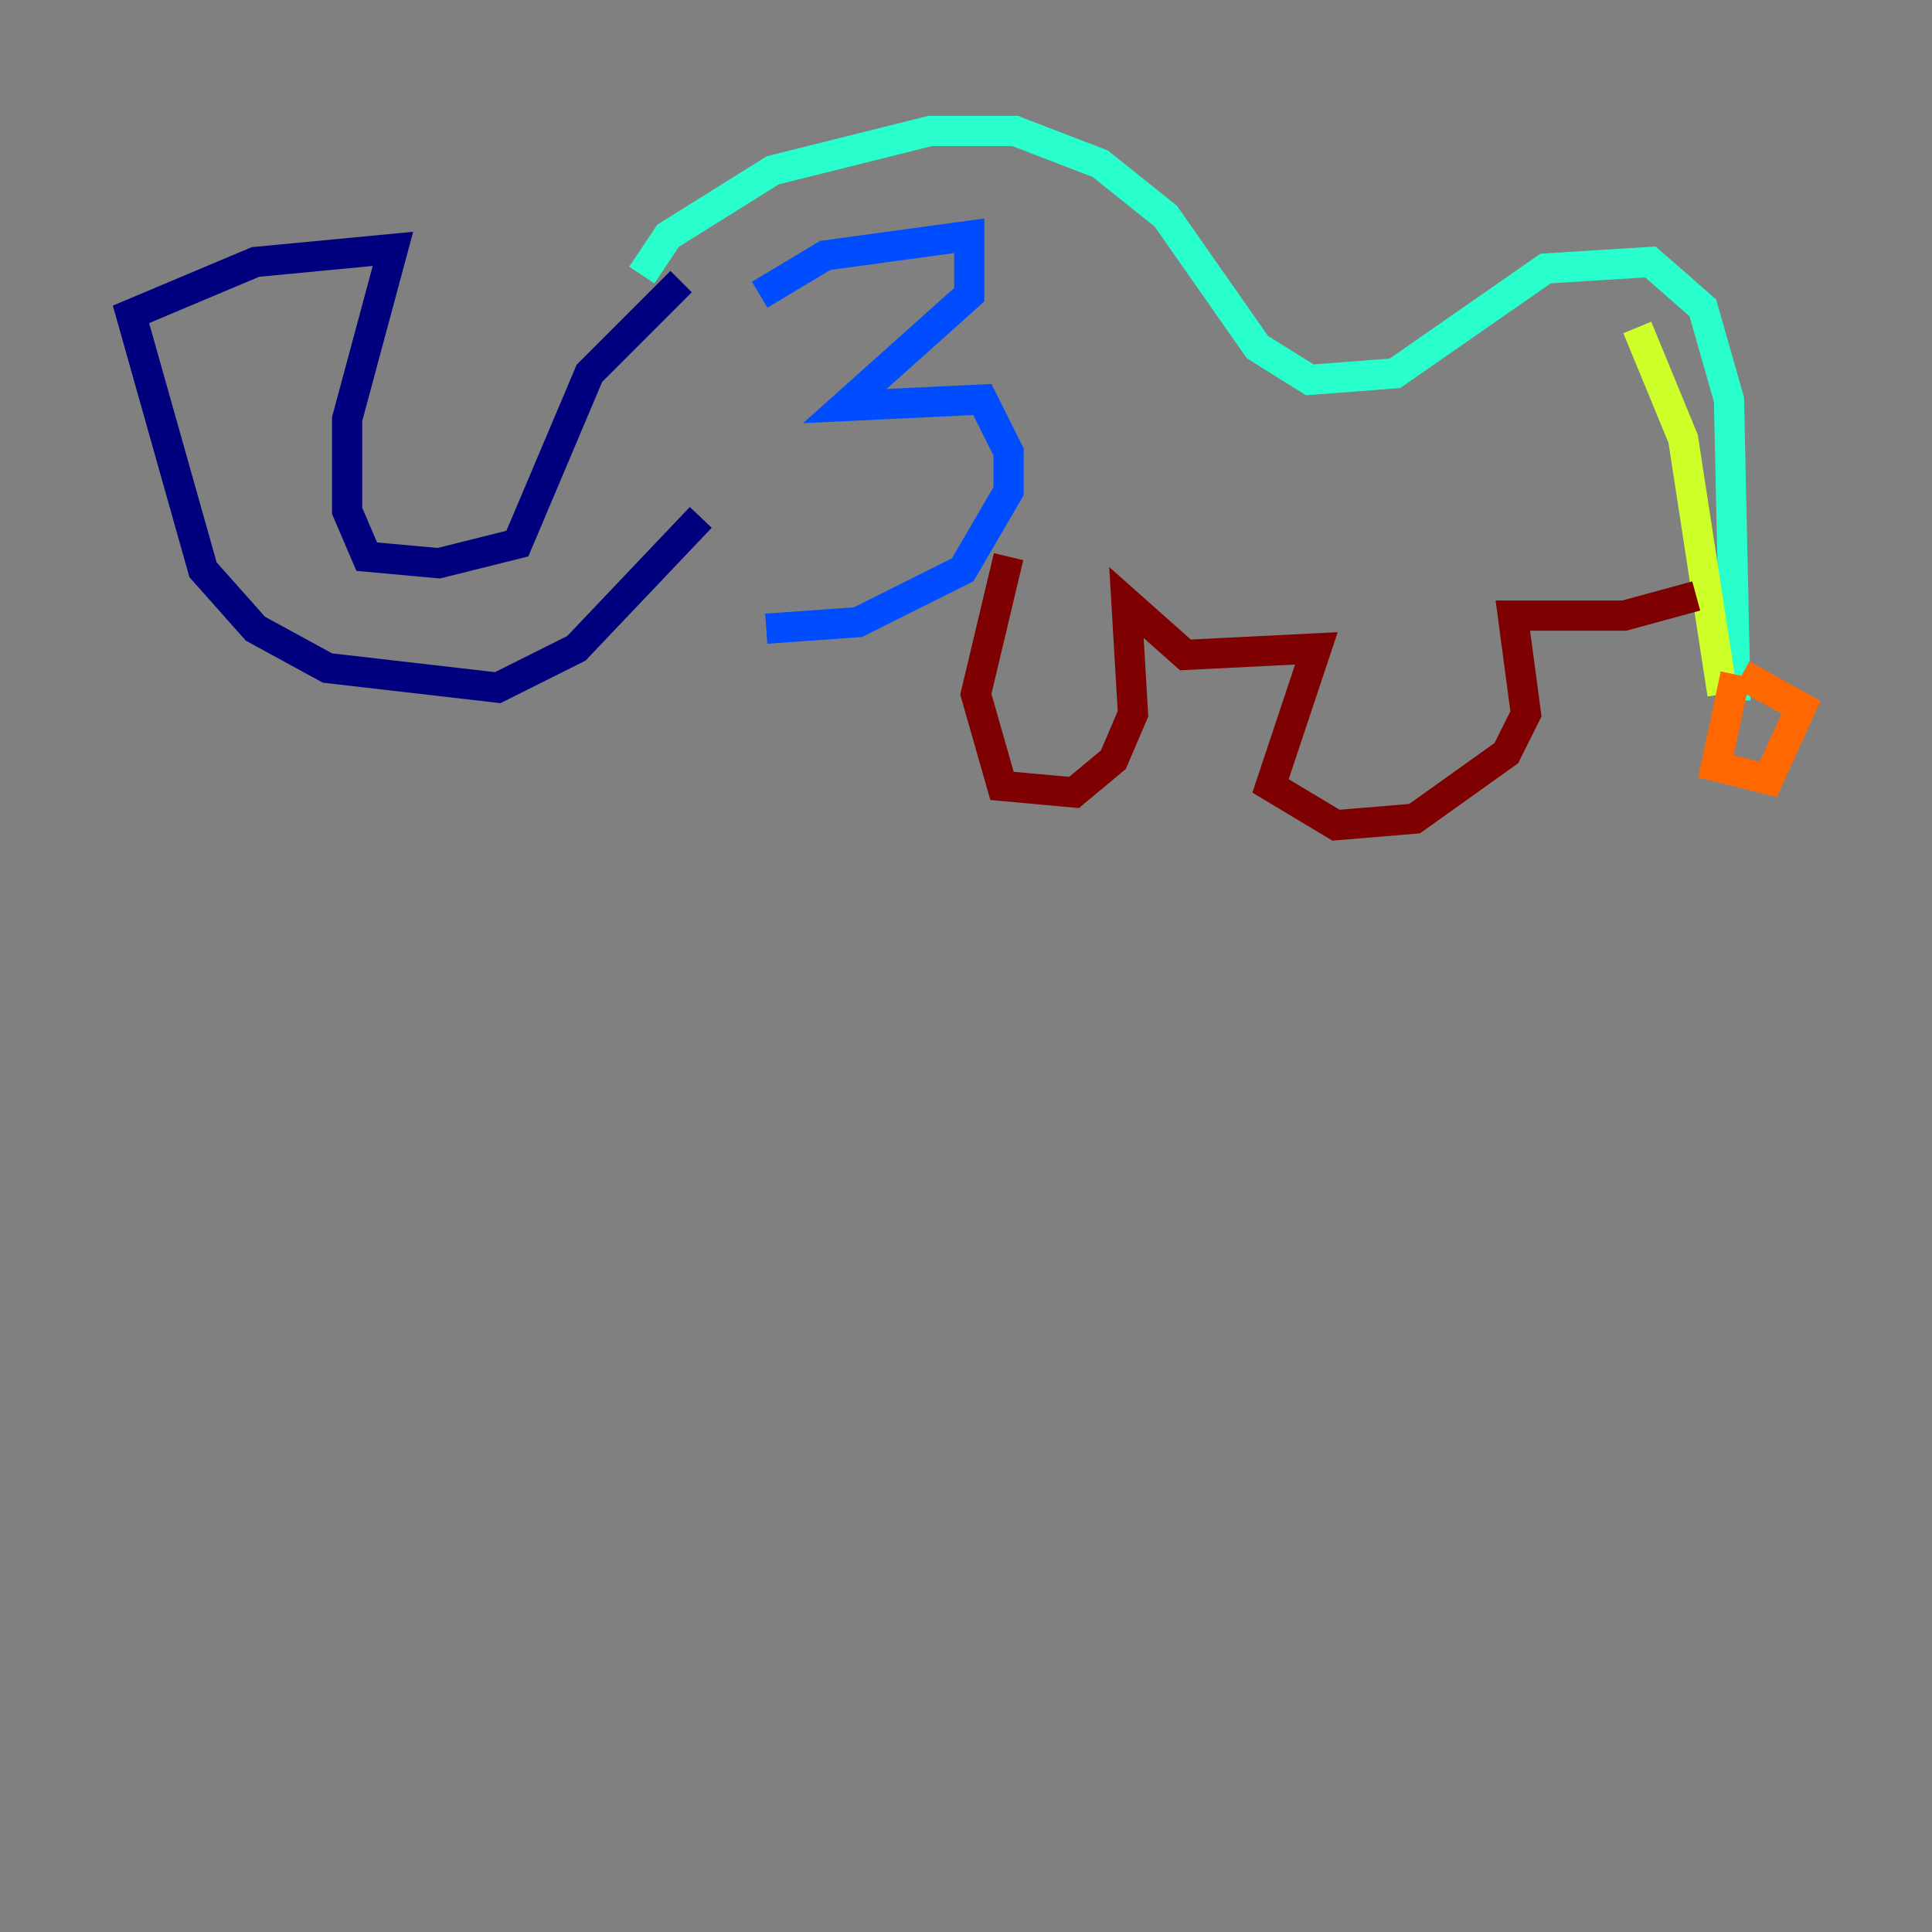 <?xml version="1.0" encoding="utf-8" ?>
<svg baseProfile="tiny" height="128" version="1.2" viewBox="0,0,128,128" width="128" xmlns="http://www.w3.org/2000/svg" xmlns:ev="http://www.w3.org/2001/xml-events" xmlns:xlink="http://www.w3.org/1999/xlink"><rect x="0" y="0" width="128" height="128" fill="#808080" stroke="none"/><defs /><polyline fill="none" points="45.125,18.658 39.051,24.732 34.278,36.014 29.071,37.315 24.298,36.881 22.997,33.844 22.997,27.77 26.034,16.488 16.922,17.356 8.678,20.827 13.451,37.749 16.922,41.654 21.695,44.258 32.976,45.559 38.183,42.956 46.427,34.278" stroke="#00007f" stroke-width="2" /><polyline fill="none" points="50.332,19.525 54.671,16.922 64.217,15.62 64.217,19.525 55.973,26.902 65.085,26.468 66.82,29.939 66.82,32.542 63.783,37.749 56.841,41.22 50.766,41.654" stroke="#004cff" stroke-width="2" /><polyline fill="none" points="42.522,18.224 44.258,15.62 51.2,11.281 61.614,8.678 67.254,8.678 72.895,10.848 77.234,14.319 83.308,22.997 86.78,25.166 92.42,24.732 102.4,17.79 109.342,17.356 112.814,20.393 114.549,26.468 114.983,46.427" stroke="#29ffcd" stroke-width="2" /><polyline fill="none" points="108.475,21.695 111.512,29.071 114.115,45.993" stroke="#cdff29" stroke-width="2" /><polyline fill="none" points="114.983,44.691 113.681,50.766 117.153,51.634 119.322,46.861 115.417,44.691" stroke="#ff6700" stroke-width="2" /><polyline fill="none" points="66.82,36.881 64.651,45.993 66.386,52.068 71.159,52.502 73.763,50.332 75.064,47.295 74.63,39.919 78.536,43.39 87.214,42.956 84.176,52.068 88.515,54.671 93.722,54.237 99.797,49.898 101.098,47.295 100.231,40.786 107.607,40.786 112.38,39.485" stroke="#7f0000" stroke-width="2" /></svg>